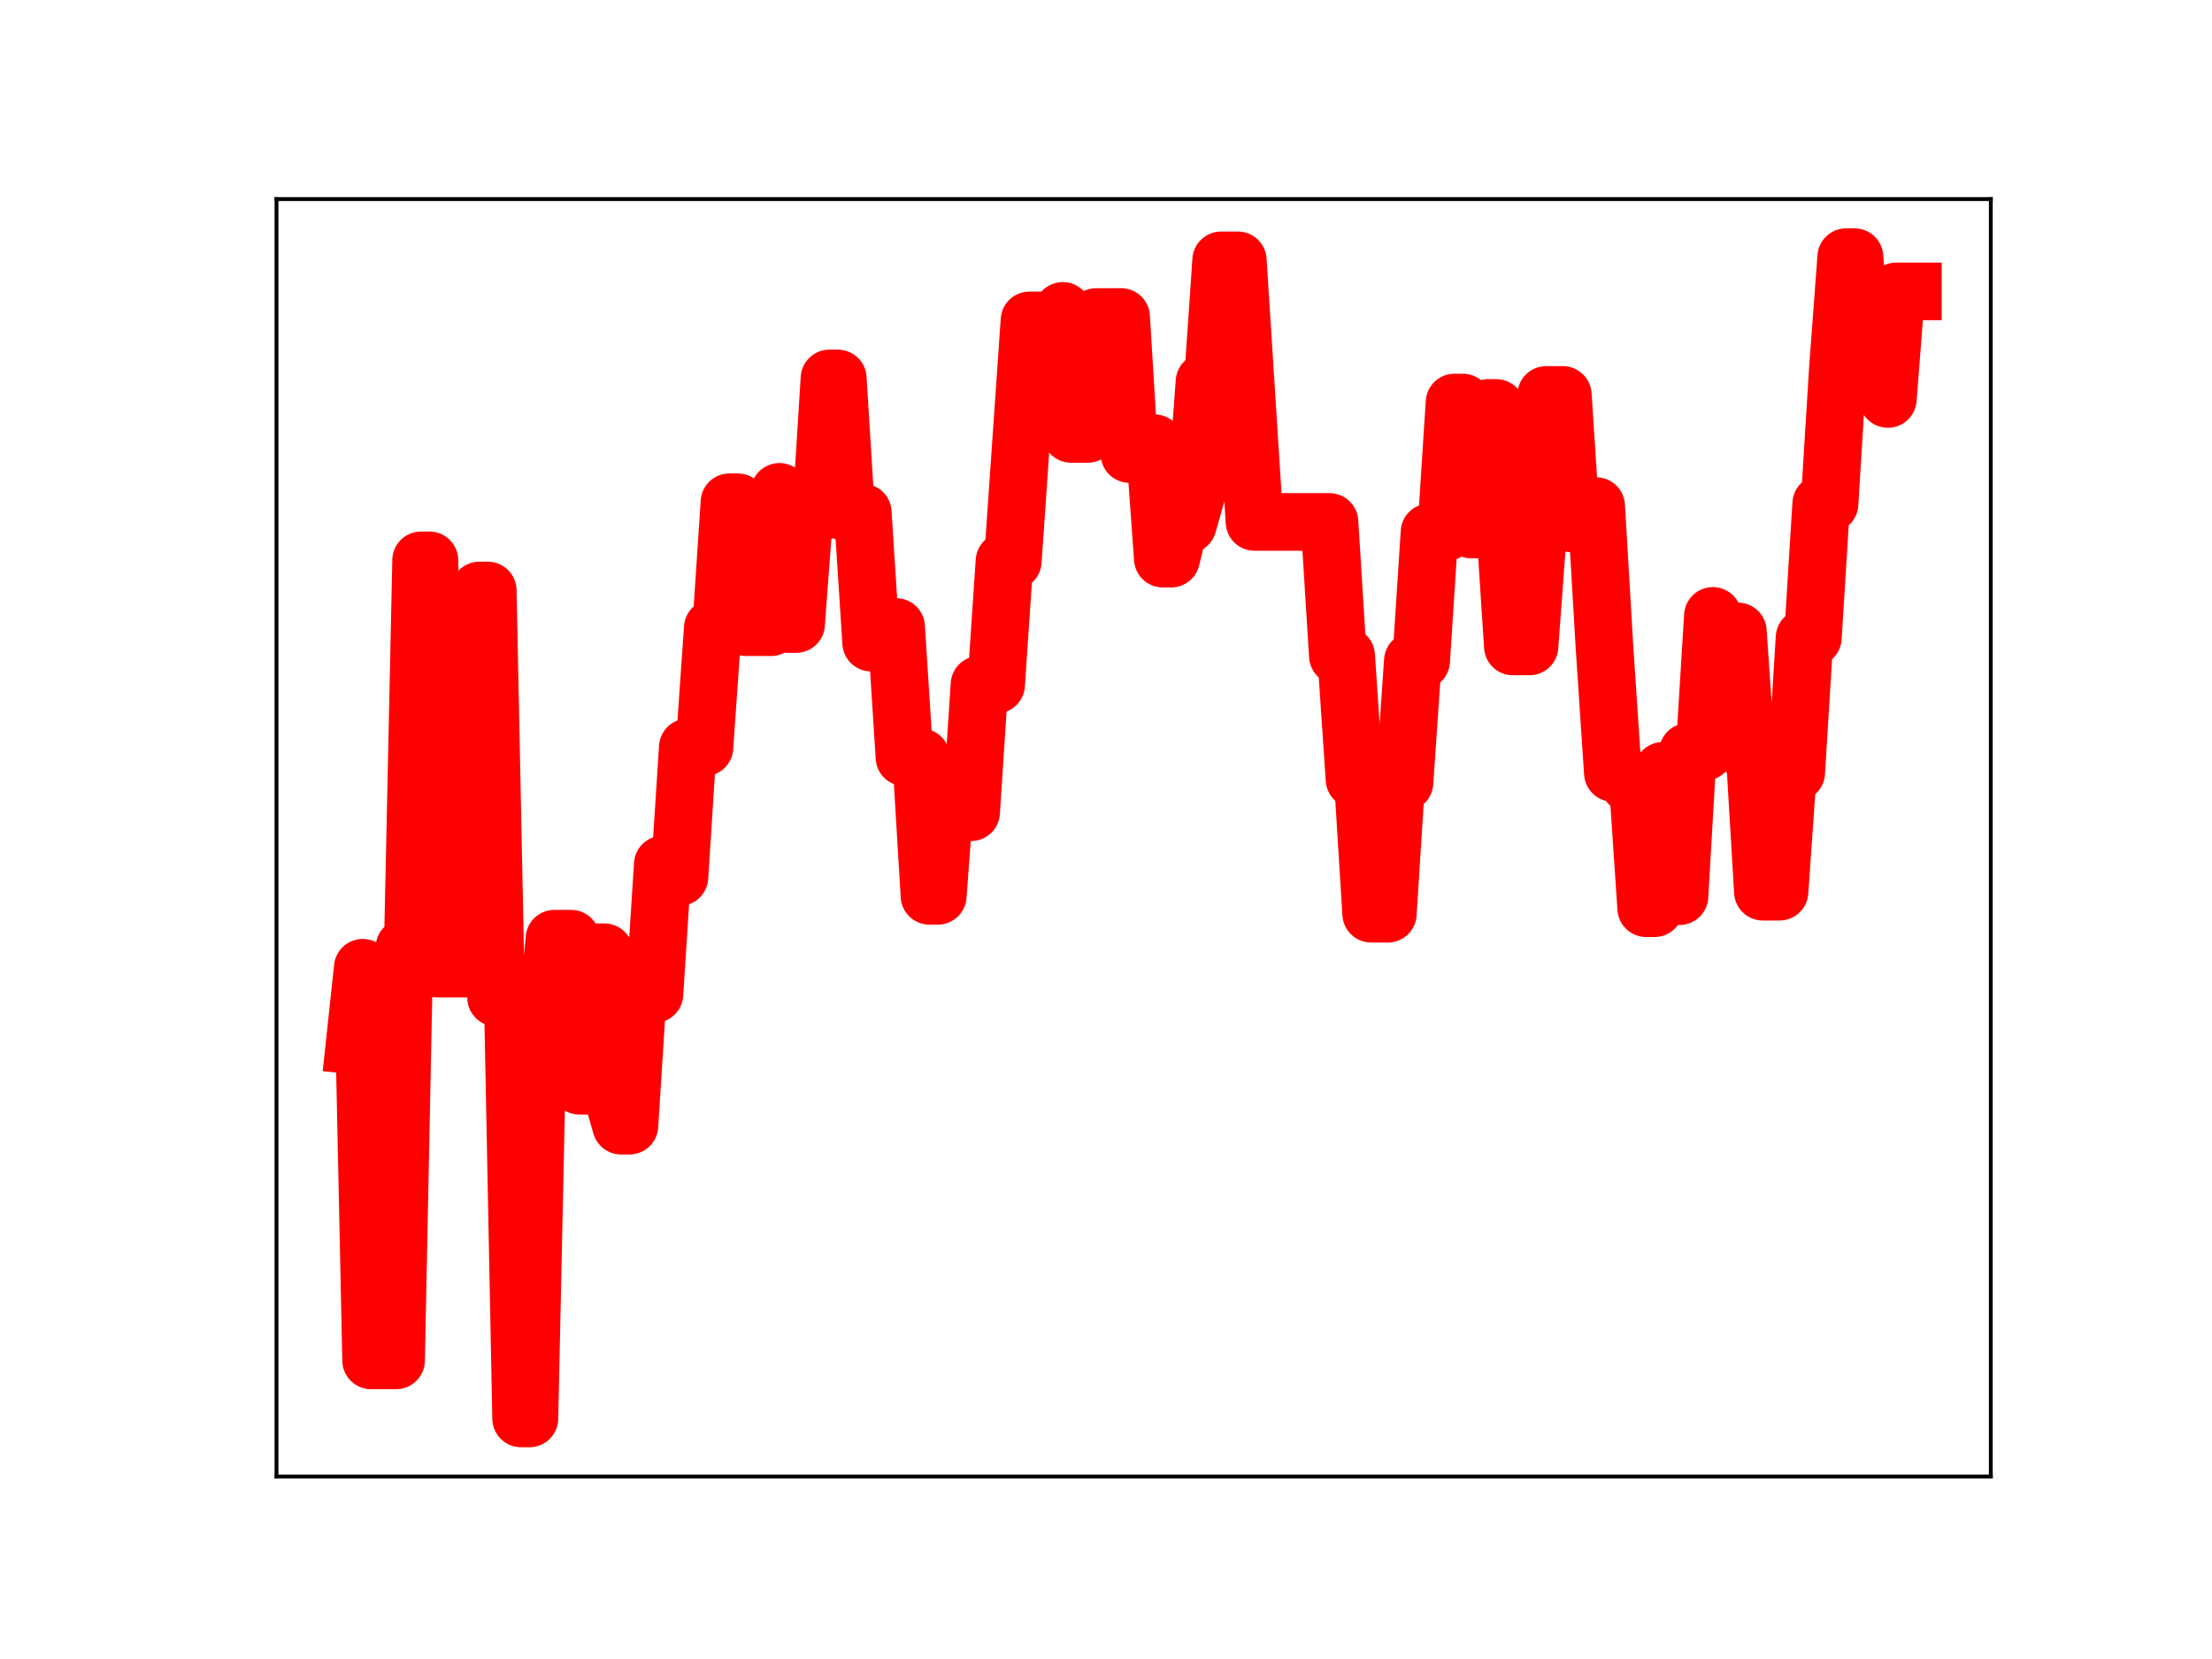 <?xml version="1.0" encoding="utf-8" standalone="no"?>
<!DOCTYPE svg PUBLIC "-//W3C//DTD SVG 1.1//EN"
  "http://www.w3.org/Graphics/SVG/1.1/DTD/svg11.dtd">
<!-- Created with matplotlib (https://matplotlib.org/) -->
<svg height="345.6pt" version="1.1" viewBox="0 0 460.8 345.6" width="460.8pt" xmlns="http://www.w3.org/2000/svg" xmlns:xlink="http://www.w3.org/1999/xlink">
 <defs>
  <style type="text/css">
*{stroke-linecap:butt;stroke-linejoin:round;}
  </style>
 </defs>
 <g id="figure_1">
  <g id="patch_1">
   <path d="M 0 345.6 
L 460.8 345.6 
L 460.8 0 
L 0 0 
z
" style="fill:#ffffff;"/>
  </g>
  <g id="axes_1">
   <g id="patch_2">
    <path d="M 57.6 307.584 
L 414.72 307.584 
L 414.72 41.472 
L 57.6 41.472 
z
" style="fill:#ffffff;"/>
   </g>
   <g id="line2d_1">
    <path clip-path="url(#pcd6a42a77d)" d="M 73.833 217.816 
L 75.569 201.596 
L 77.305 283.397 
L 82.513 283.397 
L 84.249 197.385 
L 85.986 197.385 
L 87.722 116.726 
L 89.458 116.726 
L 91.194 201.794 
L 98.138 201.794 
L 99.875 123.004 
L 101.611 123.004 
L 103.347 207.832 
L 106.819 207.832 
L 108.555 295.488 
L 110.291 295.488 
L 112.027 214.942 
L 113.763 214.942 
L 115.5 195.541 
L 118.972 195.541 
L 120.708 226.182 
L 122.444 226.182 
L 124.18 198.368 
L 125.916 198.368 
L 127.652 228.462 
L 129.389 234.501 
L 131.125 234.501 
L 132.861 207.087 
L 136.333 207.087 
L 138.069 180.085 
L 139.805 182.716 
L 141.541 182.716 
L 143.278 155.69 
L 146.75 155.69 
L 148.486 130.828 
L 150.222 130.828 
L 151.958 104.628 
L 153.694 104.628 
L 155.43 130.66 
L 160.639 130.66 
L 162.375 102.461 
L 164.111 130 
L 165.847 130 
L 167.583 106.653 
L 171.055 106.653 
L 172.792 78.832 
L 174.528 78.832 
L 176.264 106.774 
L 179.736 106.774 
L 181.472 133.873 
L 183.208 133.873 
L 184.944 130.608 
L 186.681 130.608 
L 188.417 157.767 
L 191.889 157.767 
L 193.625 186.619 
L 195.361 186.619 
L 197.097 163.258 
L 198.833 163.258 
L 200.57 169.201 
L 202.306 169.201 
L 204.042 142.628 
L 207.514 142.628 
L 209.25 116.912 
L 210.986 116.912 
L 214.458 66.744 
L 219.667 66.744 
L 221.403 64.762 
L 223.139 90.396 
L 226.611 90.396 
L 228.347 66.04 
L 233.556 66.04 
L 235.292 94.592 
L 237.028 92.329 
L 240.5 92.329 
L 242.236 116.377 
L 243.973 116.377 
L 245.709 109.294 
L 247.445 109.294 
L 249.181 103.193 
L 250.917 79.555 
L 252.653 79.555 
L 254.389 54.233 
L 257.862 54.233 
L 261.334 108.73 
L 276.959 108.73 
L 278.695 136.612 
L 280.431 136.612 
L 282.167 162.347 
L 283.903 162.347 
L 285.639 190.349 
L 289.112 190.349 
L 290.848 163.02 
L 292.584 163.02 
L 294.32 137.672 
L 296.056 137.672 
L 297.792 110.88 
L 301.265 110.88 
L 303.001 83.853 
L 304.737 83.853 
L 306.473 110.3 
L 308.209 110.3 
L 309.945 84.979 
L 311.681 84.979 
L 313.417 108.025 
L 315.153 134.666 
L 318.626 134.666 
L 320.362 111.199 
L 322.098 82.274 
L 325.57 82.274 
L 327.306 109.02 
L 329.042 109.02 
L 330.779 105.427 
L 332.515 105.427 
L 334.251 134.965 
L 335.987 161.007 
L 337.723 161.007 
L 339.459 163.378 
L 341.195 163.378 
L 342.931 189.197 
L 344.668 189.197 
L 346.404 160.58 
L 348.14 160.58 
L 349.876 186.689 
L 351.612 156.642 
L 355.084 156.642 
L 356.82 128.303 
L 358.557 131.531 
L 362.029 131.531 
L 363.765 156.542 
L 365.501 156.542 
L 367.237 185.764 
L 370.709 185.764 
L 372.445 160.952 
L 374.182 160.952 
L 375.918 132.843 
L 377.654 132.843 
L 379.39 104.954 
L 381.126 104.954 
L 382.862 76.802 
L 384.598 53.568 
L 386.334 53.568 
L 388.071 78.943 
L 391.543 78.943 
L 393.279 83.114 
L 395.015 60.703 
L 398.487 60.703 
L 398.487 60.703 
" style="fill:none;stroke:#ff0000;stroke-linecap:square;stroke-width:12;"/>
    <defs>
     <path d="M 0 3 
C 0.796 3 1.559 2.684 2.121 2.121 
C 2.684 1.559 3 0.796 3 0 
C 3 -0.796 2.684 -1.559 2.121 -2.121 
C 1.559 -2.684 0.796 -3 0 -3 
C -0.796 -3 -1.559 -2.684 -2.121 -2.121 
C -2.684 -1.559 -3 -0.796 -3 0 
C -3 0.796 -2.684 1.559 -2.121 2.121 
C -1.559 2.684 -0.796 3 0 3 
z
" id="m88fe7d5d14" style="stroke:#ff0000;"/>
    </defs>
    <g clip-path="url(#pcd6a42a77d)">
     <use style="fill:#ff0000;stroke:#ff0000;" x="73.833" xlink:href="#m88fe7d5d14" y="217.816"/>
     <use style="fill:#ff0000;stroke:#ff0000;" x="75.569" xlink:href="#m88fe7d5d14" y="201.596"/>
     <use style="fill:#ff0000;stroke:#ff0000;" x="77.305" xlink:href="#m88fe7d5d14" y="283.397"/>
     <use style="fill:#ff0000;stroke:#ff0000;" x="79.041" xlink:href="#m88fe7d5d14" y="283.397"/>
     <use style="fill:#ff0000;stroke:#ff0000;" x="80.777" xlink:href="#m88fe7d5d14" y="283.397"/>
     <use style="fill:#ff0000;stroke:#ff0000;" x="82.513" xlink:href="#m88fe7d5d14" y="283.397"/>
     <use style="fill:#ff0000;stroke:#ff0000;" x="84.249" xlink:href="#m88fe7d5d14" y="197.385"/>
     <use style="fill:#ff0000;stroke:#ff0000;" x="85.986" xlink:href="#m88fe7d5d14" y="197.385"/>
     <use style="fill:#ff0000;stroke:#ff0000;" x="87.722" xlink:href="#m88fe7d5d14" y="116.726"/>
     <use style="fill:#ff0000;stroke:#ff0000;" x="89.458" xlink:href="#m88fe7d5d14" y="116.726"/>
     <use style="fill:#ff0000;stroke:#ff0000;" x="91.194" xlink:href="#m88fe7d5d14" y="201.794"/>
     <use style="fill:#ff0000;stroke:#ff0000;" x="92.93" xlink:href="#m88fe7d5d14" y="201.794"/>
     <use style="fill:#ff0000;stroke:#ff0000;" x="94.666" xlink:href="#m88fe7d5d14" y="201.794"/>
     <use style="fill:#ff0000;stroke:#ff0000;" x="96.402" xlink:href="#m88fe7d5d14" y="201.794"/>
     <use style="fill:#ff0000;stroke:#ff0000;" x="98.138" xlink:href="#m88fe7d5d14" y="201.794"/>
     <use style="fill:#ff0000;stroke:#ff0000;" x="99.875" xlink:href="#m88fe7d5d14" y="123.004"/>
     <use style="fill:#ff0000;stroke:#ff0000;" x="101.611" xlink:href="#m88fe7d5d14" y="123.004"/>
     <use style="fill:#ff0000;stroke:#ff0000;" x="103.347" xlink:href="#m88fe7d5d14" y="207.832"/>
     <use style="fill:#ff0000;stroke:#ff0000;" x="105.083" xlink:href="#m88fe7d5d14" y="207.832"/>
     <use style="fill:#ff0000;stroke:#ff0000;" x="106.819" xlink:href="#m88fe7d5d14" y="207.832"/>
     <use style="fill:#ff0000;stroke:#ff0000;" x="108.555" xlink:href="#m88fe7d5d14" y="295.488"/>
     <use style="fill:#ff0000;stroke:#ff0000;" x="110.291" xlink:href="#m88fe7d5d14" y="295.488"/>
     <use style="fill:#ff0000;stroke:#ff0000;" x="112.027" xlink:href="#m88fe7d5d14" y="214.942"/>
     <use style="fill:#ff0000;stroke:#ff0000;" x="113.763" xlink:href="#m88fe7d5d14" y="214.942"/>
     <use style="fill:#ff0000;stroke:#ff0000;" x="115.5" xlink:href="#m88fe7d5d14" y="195.541"/>
     <use style="fill:#ff0000;stroke:#ff0000;" x="117.236" xlink:href="#m88fe7d5d14" y="195.541"/>
     <use style="fill:#ff0000;stroke:#ff0000;" x="118.972" xlink:href="#m88fe7d5d14" y="195.541"/>
     <use style="fill:#ff0000;stroke:#ff0000;" x="120.708" xlink:href="#m88fe7d5d14" y="226.182"/>
     <use style="fill:#ff0000;stroke:#ff0000;" x="122.444" xlink:href="#m88fe7d5d14" y="226.182"/>
     <use style="fill:#ff0000;stroke:#ff0000;" x="124.18" xlink:href="#m88fe7d5d14" y="198.368"/>
     <use style="fill:#ff0000;stroke:#ff0000;" x="125.916" xlink:href="#m88fe7d5d14" y="198.368"/>
     <use style="fill:#ff0000;stroke:#ff0000;" x="127.652" xlink:href="#m88fe7d5d14" y="228.462"/>
     <use style="fill:#ff0000;stroke:#ff0000;" x="129.389" xlink:href="#m88fe7d5d14" y="234.501"/>
     <use style="fill:#ff0000;stroke:#ff0000;" x="131.125" xlink:href="#m88fe7d5d14" y="234.501"/>
     <use style="fill:#ff0000;stroke:#ff0000;" x="132.861" xlink:href="#m88fe7d5d14" y="207.087"/>
     <use style="fill:#ff0000;stroke:#ff0000;" x="134.597" xlink:href="#m88fe7d5d14" y="207.087"/>
     <use style="fill:#ff0000;stroke:#ff0000;" x="136.333" xlink:href="#m88fe7d5d14" y="207.087"/>
     <use style="fill:#ff0000;stroke:#ff0000;" x="138.069" xlink:href="#m88fe7d5d14" y="180.085"/>
     <use style="fill:#ff0000;stroke:#ff0000;" x="139.805" xlink:href="#m88fe7d5d14" y="182.716"/>
     <use style="fill:#ff0000;stroke:#ff0000;" x="141.541" xlink:href="#m88fe7d5d14" y="182.716"/>
     <use style="fill:#ff0000;stroke:#ff0000;" x="143.278" xlink:href="#m88fe7d5d14" y="155.69"/>
     <use style="fill:#ff0000;stroke:#ff0000;" x="145.014" xlink:href="#m88fe7d5d14" y="155.69"/>
     <use style="fill:#ff0000;stroke:#ff0000;" x="146.75" xlink:href="#m88fe7d5d14" y="155.69"/>
     <use style="fill:#ff0000;stroke:#ff0000;" x="148.486" xlink:href="#m88fe7d5d14" y="130.828"/>
     <use style="fill:#ff0000;stroke:#ff0000;" x="150.222" xlink:href="#m88fe7d5d14" y="130.828"/>
     <use style="fill:#ff0000;stroke:#ff0000;" x="151.958" xlink:href="#m88fe7d5d14" y="104.628"/>
     <use style="fill:#ff0000;stroke:#ff0000;" x="153.694" xlink:href="#m88fe7d5d14" y="104.628"/>
     <use style="fill:#ff0000;stroke:#ff0000;" x="155.43" xlink:href="#m88fe7d5d14" y="130.66"/>
     <use style="fill:#ff0000;stroke:#ff0000;" x="157.167" xlink:href="#m88fe7d5d14" y="130.66"/>
     <use style="fill:#ff0000;stroke:#ff0000;" x="158.903" xlink:href="#m88fe7d5d14" y="130.66"/>
     <use style="fill:#ff0000;stroke:#ff0000;" x="160.639" xlink:href="#m88fe7d5d14" y="130.66"/>
     <use style="fill:#ff0000;stroke:#ff0000;" x="162.375" xlink:href="#m88fe7d5d14" y="102.461"/>
     <use style="fill:#ff0000;stroke:#ff0000;" x="164.111" xlink:href="#m88fe7d5d14" y="130"/>
     <use style="fill:#ff0000;stroke:#ff0000;" x="165.847" xlink:href="#m88fe7d5d14" y="130"/>
     <use style="fill:#ff0000;stroke:#ff0000;" x="167.583" xlink:href="#m88fe7d5d14" y="106.653"/>
     <use style="fill:#ff0000;stroke:#ff0000;" x="169.319" xlink:href="#m88fe7d5d14" y="106.653"/>
     <use style="fill:#ff0000;stroke:#ff0000;" x="171.055" xlink:href="#m88fe7d5d14" y="106.653"/>
     <use style="fill:#ff0000;stroke:#ff0000;" x="172.792" xlink:href="#m88fe7d5d14" y="78.832"/>
     <use style="fill:#ff0000;stroke:#ff0000;" x="174.528" xlink:href="#m88fe7d5d14" y="78.832"/>
     <use style="fill:#ff0000;stroke:#ff0000;" x="176.264" xlink:href="#m88fe7d5d14" y="106.774"/>
     <use style="fill:#ff0000;stroke:#ff0000;" x="178" xlink:href="#m88fe7d5d14" y="106.774"/>
     <use style="fill:#ff0000;stroke:#ff0000;" x="179.736" xlink:href="#m88fe7d5d14" y="106.774"/>
     <use style="fill:#ff0000;stroke:#ff0000;" x="181.472" xlink:href="#m88fe7d5d14" y="133.873"/>
     <use style="fill:#ff0000;stroke:#ff0000;" x="183.208" xlink:href="#m88fe7d5d14" y="133.873"/>
     <use style="fill:#ff0000;stroke:#ff0000;" x="184.944" xlink:href="#m88fe7d5d14" y="130.608"/>
     <use style="fill:#ff0000;stroke:#ff0000;" x="186.681" xlink:href="#m88fe7d5d14" y="130.608"/>
     <use style="fill:#ff0000;stroke:#ff0000;" x="188.417" xlink:href="#m88fe7d5d14" y="157.767"/>
     <use style="fill:#ff0000;stroke:#ff0000;" x="190.153" xlink:href="#m88fe7d5d14" y="157.767"/>
     <use style="fill:#ff0000;stroke:#ff0000;" x="191.889" xlink:href="#m88fe7d5d14" y="157.767"/>
     <use style="fill:#ff0000;stroke:#ff0000;" x="193.625" xlink:href="#m88fe7d5d14" y="186.619"/>
     <use style="fill:#ff0000;stroke:#ff0000;" x="195.361" xlink:href="#m88fe7d5d14" y="186.619"/>
     <use style="fill:#ff0000;stroke:#ff0000;" x="197.097" xlink:href="#m88fe7d5d14" y="163.258"/>
     <use style="fill:#ff0000;stroke:#ff0000;" x="198.833" xlink:href="#m88fe7d5d14" y="163.258"/>
     <use style="fill:#ff0000;stroke:#ff0000;" x="200.57" xlink:href="#m88fe7d5d14" y="169.201"/>
     <use style="fill:#ff0000;stroke:#ff0000;" x="202.306" xlink:href="#m88fe7d5d14" y="169.201"/>
     <use style="fill:#ff0000;stroke:#ff0000;" x="204.042" xlink:href="#m88fe7d5d14" y="142.628"/>
     <use style="fill:#ff0000;stroke:#ff0000;" x="205.778" xlink:href="#m88fe7d5d14" y="142.628"/>
     <use style="fill:#ff0000;stroke:#ff0000;" x="207.514" xlink:href="#m88fe7d5d14" y="142.628"/>
     <use style="fill:#ff0000;stroke:#ff0000;" x="209.25" xlink:href="#m88fe7d5d14" y="116.912"/>
     <use style="fill:#ff0000;stroke:#ff0000;" x="210.986" xlink:href="#m88fe7d5d14" y="116.912"/>
     <use style="fill:#ff0000;stroke:#ff0000;" x="212.722" xlink:href="#m88fe7d5d14" y="92.107"/>
     <use style="fill:#ff0000;stroke:#ff0000;" x="214.458" xlink:href="#m88fe7d5d14" y="66.744"/>
     <use style="fill:#ff0000;stroke:#ff0000;" x="216.195" xlink:href="#m88fe7d5d14" y="66.744"/>
     <use style="fill:#ff0000;stroke:#ff0000;" x="217.931" xlink:href="#m88fe7d5d14" y="66.744"/>
     <use style="fill:#ff0000;stroke:#ff0000;" x="219.667" xlink:href="#m88fe7d5d14" y="66.744"/>
     <use style="fill:#ff0000;stroke:#ff0000;" x="221.403" xlink:href="#m88fe7d5d14" y="64.762"/>
     <use style="fill:#ff0000;stroke:#ff0000;" x="223.139" xlink:href="#m88fe7d5d14" y="90.396"/>
     <use style="fill:#ff0000;stroke:#ff0000;" x="224.875" xlink:href="#m88fe7d5d14" y="90.396"/>
     <use style="fill:#ff0000;stroke:#ff0000;" x="226.611" xlink:href="#m88fe7d5d14" y="90.396"/>
     <use style="fill:#ff0000;stroke:#ff0000;" x="228.347" xlink:href="#m88fe7d5d14" y="66.04"/>
     <use style="fill:#ff0000;stroke:#ff0000;" x="230.084" xlink:href="#m88fe7d5d14" y="66.04"/>
     <use style="fill:#ff0000;stroke:#ff0000;" x="231.82" xlink:href="#m88fe7d5d14" y="66.04"/>
     <use style="fill:#ff0000;stroke:#ff0000;" x="233.556" xlink:href="#m88fe7d5d14" y="66.04"/>
     <use style="fill:#ff0000;stroke:#ff0000;" x="235.292" xlink:href="#m88fe7d5d14" y="94.592"/>
     <use style="fill:#ff0000;stroke:#ff0000;" x="237.028" xlink:href="#m88fe7d5d14" y="92.329"/>
     <use style="fill:#ff0000;stroke:#ff0000;" x="238.764" xlink:href="#m88fe7d5d14" y="92.329"/>
     <use style="fill:#ff0000;stroke:#ff0000;" x="240.5" xlink:href="#m88fe7d5d14" y="92.329"/>
     <use style="fill:#ff0000;stroke:#ff0000;" x="242.236" xlink:href="#m88fe7d5d14" y="116.377"/>
     <use style="fill:#ff0000;stroke:#ff0000;" x="243.973" xlink:href="#m88fe7d5d14" y="116.377"/>
     <use style="fill:#ff0000;stroke:#ff0000;" x="245.709" xlink:href="#m88fe7d5d14" y="109.294"/>
     <use style="fill:#ff0000;stroke:#ff0000;" x="247.445" xlink:href="#m88fe7d5d14" y="109.294"/>
     <use style="fill:#ff0000;stroke:#ff0000;" x="249.181" xlink:href="#m88fe7d5d14" y="103.193"/>
     <use style="fill:#ff0000;stroke:#ff0000;" x="250.917" xlink:href="#m88fe7d5d14" y="79.555"/>
     <use style="fill:#ff0000;stroke:#ff0000;" x="252.653" xlink:href="#m88fe7d5d14" y="79.555"/>
     <use style="fill:#ff0000;stroke:#ff0000;" x="254.389" xlink:href="#m88fe7d5d14" y="54.233"/>
     <use style="fill:#ff0000;stroke:#ff0000;" x="256.125" xlink:href="#m88fe7d5d14" y="54.233"/>
     <use style="fill:#ff0000;stroke:#ff0000;" x="257.862" xlink:href="#m88fe7d5d14" y="54.233"/>
     <use style="fill:#ff0000;stroke:#ff0000;" x="259.598" xlink:href="#m88fe7d5d14" y="81.12"/>
     <use style="fill:#ff0000;stroke:#ff0000;" x="261.334" xlink:href="#m88fe7d5d14" y="108.73"/>
     <use style="fill:#ff0000;stroke:#ff0000;" x="263.07" xlink:href="#m88fe7d5d14" y="108.73"/>
     <use style="fill:#ff0000;stroke:#ff0000;" x="264.806" xlink:href="#m88fe7d5d14" y="108.73"/>
     <use style="fill:#ff0000;stroke:#ff0000;" x="266.542" xlink:href="#m88fe7d5d14" y="108.73"/>
     <use style="fill:#ff0000;stroke:#ff0000;" x="268.278" xlink:href="#m88fe7d5d14" y="108.73"/>
     <use style="fill:#ff0000;stroke:#ff0000;" x="270.014" xlink:href="#m88fe7d5d14" y="108.73"/>
     <use style="fill:#ff0000;stroke:#ff0000;" x="271.75" xlink:href="#m88fe7d5d14" y="108.73"/>
     <use style="fill:#ff0000;stroke:#ff0000;" x="273.487" xlink:href="#m88fe7d5d14" y="108.73"/>
     <use style="fill:#ff0000;stroke:#ff0000;" x="275.223" xlink:href="#m88fe7d5d14" y="108.73"/>
     <use style="fill:#ff0000;stroke:#ff0000;" x="276.959" xlink:href="#m88fe7d5d14" y="108.73"/>
     <use style="fill:#ff0000;stroke:#ff0000;" x="278.695" xlink:href="#m88fe7d5d14" y="136.612"/>
     <use style="fill:#ff0000;stroke:#ff0000;" x="280.431" xlink:href="#m88fe7d5d14" y="136.612"/>
     <use style="fill:#ff0000;stroke:#ff0000;" x="282.167" xlink:href="#m88fe7d5d14" y="162.347"/>
     <use style="fill:#ff0000;stroke:#ff0000;" x="283.903" xlink:href="#m88fe7d5d14" y="162.347"/>
     <use style="fill:#ff0000;stroke:#ff0000;" x="285.639" xlink:href="#m88fe7d5d14" y="190.349"/>
     <use style="fill:#ff0000;stroke:#ff0000;" x="287.376" xlink:href="#m88fe7d5d14" y="190.349"/>
     <use style="fill:#ff0000;stroke:#ff0000;" x="289.112" xlink:href="#m88fe7d5d14" y="190.349"/>
     <use style="fill:#ff0000;stroke:#ff0000;" x="290.848" xlink:href="#m88fe7d5d14" y="163.02"/>
     <use style="fill:#ff0000;stroke:#ff0000;" x="292.584" xlink:href="#m88fe7d5d14" y="163.02"/>
     <use style="fill:#ff0000;stroke:#ff0000;" x="294.32" xlink:href="#m88fe7d5d14" y="137.672"/>
     <use style="fill:#ff0000;stroke:#ff0000;" x="296.056" xlink:href="#m88fe7d5d14" y="137.672"/>
     <use style="fill:#ff0000;stroke:#ff0000;" x="297.792" xlink:href="#m88fe7d5d14" y="110.88"/>
     <use style="fill:#ff0000;stroke:#ff0000;" x="299.528" xlink:href="#m88fe7d5d14" y="110.88"/>
     <use style="fill:#ff0000;stroke:#ff0000;" x="301.265" xlink:href="#m88fe7d5d14" y="110.88"/>
     <use style="fill:#ff0000;stroke:#ff0000;" x="303.001" xlink:href="#m88fe7d5d14" y="83.853"/>
     <use style="fill:#ff0000;stroke:#ff0000;" x="304.737" xlink:href="#m88fe7d5d14" y="83.853"/>
     <use style="fill:#ff0000;stroke:#ff0000;" x="306.473" xlink:href="#m88fe7d5d14" y="110.3"/>
     <use style="fill:#ff0000;stroke:#ff0000;" x="308.209" xlink:href="#m88fe7d5d14" y="110.3"/>
     <use style="fill:#ff0000;stroke:#ff0000;" x="309.945" xlink:href="#m88fe7d5d14" y="84.979"/>
     <use style="fill:#ff0000;stroke:#ff0000;" x="311.681" xlink:href="#m88fe7d5d14" y="84.979"/>
     <use style="fill:#ff0000;stroke:#ff0000;" x="313.417" xlink:href="#m88fe7d5d14" y="108.025"/>
     <use style="fill:#ff0000;stroke:#ff0000;" x="315.153" xlink:href="#m88fe7d5d14" y="134.666"/>
     <use style="fill:#ff0000;stroke:#ff0000;" x="316.89" xlink:href="#m88fe7d5d14" y="134.666"/>
     <use style="fill:#ff0000;stroke:#ff0000;" x="318.626" xlink:href="#m88fe7d5d14" y="134.666"/>
     <use style="fill:#ff0000;stroke:#ff0000;" x="320.362" xlink:href="#m88fe7d5d14" y="111.199"/>
     <use style="fill:#ff0000;stroke:#ff0000;" x="322.098" xlink:href="#m88fe7d5d14" y="82.274"/>
     <use style="fill:#ff0000;stroke:#ff0000;" x="323.834" xlink:href="#m88fe7d5d14" y="82.274"/>
     <use style="fill:#ff0000;stroke:#ff0000;" x="325.57" xlink:href="#m88fe7d5d14" y="82.274"/>
     <use style="fill:#ff0000;stroke:#ff0000;" x="327.306" xlink:href="#m88fe7d5d14" y="109.02"/>
     <use style="fill:#ff0000;stroke:#ff0000;" x="329.042" xlink:href="#m88fe7d5d14" y="109.02"/>
     <use style="fill:#ff0000;stroke:#ff0000;" x="330.779" xlink:href="#m88fe7d5d14" y="105.427"/>
     <use style="fill:#ff0000;stroke:#ff0000;" x="332.515" xlink:href="#m88fe7d5d14" y="105.427"/>
     <use style="fill:#ff0000;stroke:#ff0000;" x="334.251" xlink:href="#m88fe7d5d14" y="134.965"/>
     <use style="fill:#ff0000;stroke:#ff0000;" x="335.987" xlink:href="#m88fe7d5d14" y="161.007"/>
     <use style="fill:#ff0000;stroke:#ff0000;" x="337.723" xlink:href="#m88fe7d5d14" y="161.007"/>
     <use style="fill:#ff0000;stroke:#ff0000;" x="339.459" xlink:href="#m88fe7d5d14" y="163.378"/>
     <use style="fill:#ff0000;stroke:#ff0000;" x="341.195" xlink:href="#m88fe7d5d14" y="163.378"/>
     <use style="fill:#ff0000;stroke:#ff0000;" x="342.931" xlink:href="#m88fe7d5d14" y="189.197"/>
     <use style="fill:#ff0000;stroke:#ff0000;" x="344.668" xlink:href="#m88fe7d5d14" y="189.197"/>
     <use style="fill:#ff0000;stroke:#ff0000;" x="346.404" xlink:href="#m88fe7d5d14" y="160.58"/>
     <use style="fill:#ff0000;stroke:#ff0000;" x="348.14" xlink:href="#m88fe7d5d14" y="160.58"/>
     <use style="fill:#ff0000;stroke:#ff0000;" x="349.876" xlink:href="#m88fe7d5d14" y="186.689"/>
     <use style="fill:#ff0000;stroke:#ff0000;" x="351.612" xlink:href="#m88fe7d5d14" y="156.642"/>
     <use style="fill:#ff0000;stroke:#ff0000;" x="353.348" xlink:href="#m88fe7d5d14" y="156.642"/>
     <use style="fill:#ff0000;stroke:#ff0000;" x="355.084" xlink:href="#m88fe7d5d14" y="156.642"/>
     <use style="fill:#ff0000;stroke:#ff0000;" x="356.82" xlink:href="#m88fe7d5d14" y="128.303"/>
     <use style="fill:#ff0000;stroke:#ff0000;" x="358.557" xlink:href="#m88fe7d5d14" y="131.531"/>
     <use style="fill:#ff0000;stroke:#ff0000;" x="360.293" xlink:href="#m88fe7d5d14" y="131.531"/>
     <use style="fill:#ff0000;stroke:#ff0000;" x="362.029" xlink:href="#m88fe7d5d14" y="131.531"/>
     <use style="fill:#ff0000;stroke:#ff0000;" x="363.765" xlink:href="#m88fe7d5d14" y="156.542"/>
     <use style="fill:#ff0000;stroke:#ff0000;" x="365.501" xlink:href="#m88fe7d5d14" y="156.542"/>
     <use style="fill:#ff0000;stroke:#ff0000;" x="367.237" xlink:href="#m88fe7d5d14" y="185.764"/>
     <use style="fill:#ff0000;stroke:#ff0000;" x="368.973" xlink:href="#m88fe7d5d14" y="185.764"/>
     <use style="fill:#ff0000;stroke:#ff0000;" x="370.709" xlink:href="#m88fe7d5d14" y="185.764"/>
     <use style="fill:#ff0000;stroke:#ff0000;" x="372.445" xlink:href="#m88fe7d5d14" y="160.952"/>
     <use style="fill:#ff0000;stroke:#ff0000;" x="374.182" xlink:href="#m88fe7d5d14" y="160.952"/>
     <use style="fill:#ff0000;stroke:#ff0000;" x="375.918" xlink:href="#m88fe7d5d14" y="132.843"/>
     <use style="fill:#ff0000;stroke:#ff0000;" x="377.654" xlink:href="#m88fe7d5d14" y="132.843"/>
     <use style="fill:#ff0000;stroke:#ff0000;" x="379.39" xlink:href="#m88fe7d5d14" y="104.954"/>
     <use style="fill:#ff0000;stroke:#ff0000;" x="381.126" xlink:href="#m88fe7d5d14" y="104.954"/>
     <use style="fill:#ff0000;stroke:#ff0000;" x="382.862" xlink:href="#m88fe7d5d14" y="76.802"/>
     <use style="fill:#ff0000;stroke:#ff0000;" x="384.598" xlink:href="#m88fe7d5d14" y="53.568"/>
     <use style="fill:#ff0000;stroke:#ff0000;" x="386.334" xlink:href="#m88fe7d5d14" y="53.568"/>
     <use style="fill:#ff0000;stroke:#ff0000;" x="388.071" xlink:href="#m88fe7d5d14" y="78.943"/>
     <use style="fill:#ff0000;stroke:#ff0000;" x="389.807" xlink:href="#m88fe7d5d14" y="78.943"/>
     <use style="fill:#ff0000;stroke:#ff0000;" x="391.543" xlink:href="#m88fe7d5d14" y="78.943"/>
     <use style="fill:#ff0000;stroke:#ff0000;" x="393.279" xlink:href="#m88fe7d5d14" y="83.114"/>
     <use style="fill:#ff0000;stroke:#ff0000;" x="395.015" xlink:href="#m88fe7d5d14" y="60.703"/>
     <use style="fill:#ff0000;stroke:#ff0000;" x="396.751" xlink:href="#m88fe7d5d14" y="60.703"/>
     <use style="fill:#ff0000;stroke:#ff0000;" x="398.487" xlink:href="#m88fe7d5d14" y="60.703"/>
    </g>
   </g>
   <g id="patch_3">
    <path d="M 57.6 307.584 
L 57.6 41.472 
" style="fill:none;stroke:#000000;stroke-linecap:square;stroke-linejoin:miter;stroke-width:0.8;"/>
   </g>
   <g id="patch_4">
    <path d="M 414.72 307.584 
L 414.72 41.472 
" style="fill:none;stroke:#000000;stroke-linecap:square;stroke-linejoin:miter;stroke-width:0.8;"/>
   </g>
   <g id="patch_5">
    <path d="M 57.6 307.584 
L 414.72 307.584 
" style="fill:none;stroke:#000000;stroke-linecap:square;stroke-linejoin:miter;stroke-width:0.8;"/>
   </g>
   <g id="patch_6">
    <path d="M 57.6 41.472 
L 414.72 41.472 
" style="fill:none;stroke:#000000;stroke-linecap:square;stroke-linejoin:miter;stroke-width:0.8;"/>
   </g>
  </g>
 </g>
 <defs>
  <clipPath id="pcd6a42a77d">
   <rect height="266.112" width="357.12" x="57.6" y="41.472"/>
  </clipPath>
 </defs>
</svg>
